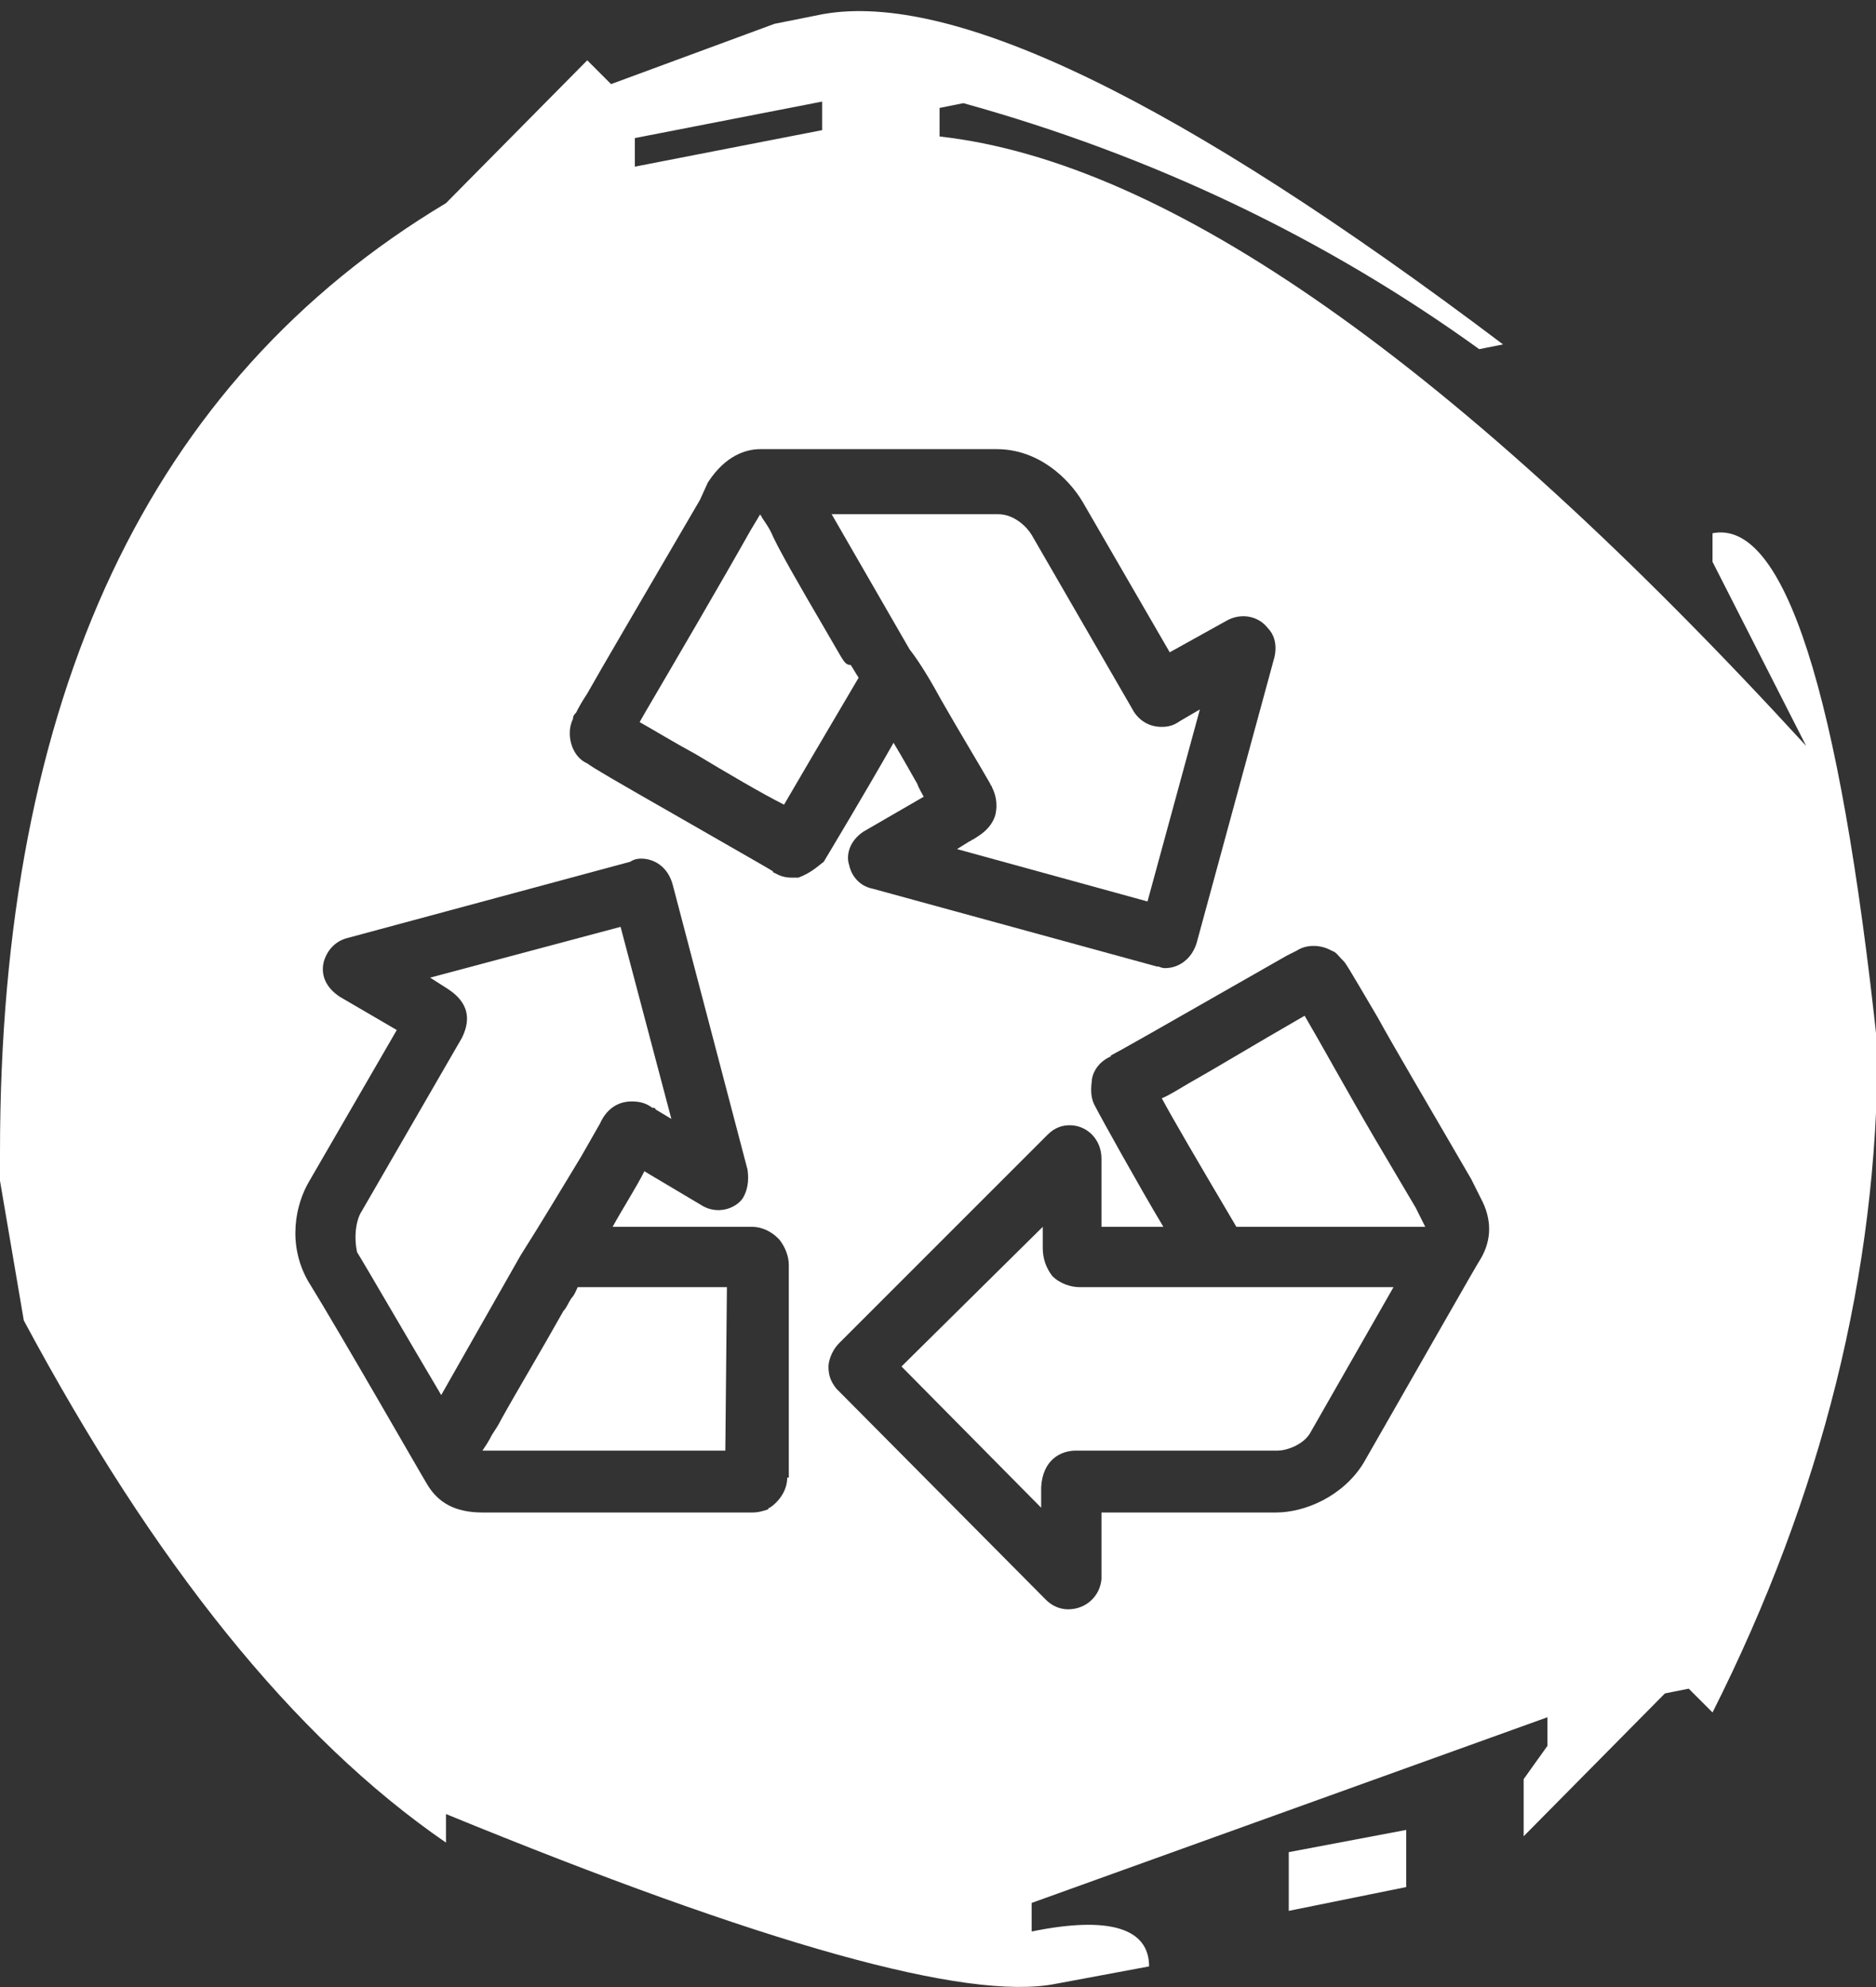 <?xml version="1.0" encoding="utf-8"?>
<!-- Generator: Adobe Illustrator 18.0.0, SVG Export Plug-In . SVG Version: 6.00 Build 0)  -->
<!DOCTYPE svg PUBLIC "-//W3C//DTD SVG 1.1//EN" "http://www.w3.org/Graphics/SVG/1.1/DTD/svg11.dtd">
<svg version="1.1" id="Layer_1" xmlns="http://www.w3.org/2000/svg" xmlns:xlink="http://www.w3.org/1999/xlink" x="0px" y="0px"
	 viewBox="0 0 118.2 125.2" enable-background="new 0 0 118.2 125.2" xml:space="preserve">
<rect x="0" y="0" width="118.2" height="125.2" fill="#333333" stroke="none"/>
<polygon fill="#FFFFFF" points="81.2,120.4 88.6,118.9 88.6,115.3 81.2,116.7 "/>
<g>
	<path fill="none" d="M-49,108l-1.5-1.5l-1.5,0.3l-8.9,9l0-3.6l1.5-2.1v-1.8l-32.5,11.7v1.8c4.9-1,7.4-0.2,7.4,2.2l-5.9,1.1
		c-5.6,1.1-18.4-2.5-38.4-10.7v1.8c-9.6-6.7-18.4-17.7-26.6-32.9l-1.5-8.8v-1.8c0-28.7,9.4-48.7,28.2-59.9l8.9-9l1.5,1.5l10.3-3.8
		l3-0.6c8.2-1.6,22.4,5.3,42.8,20.7l-1.5,0.3c-9.7-7-20.6-12.2-32.5-15.5l-1.5,0.3v1.8C-83.2,10.2-65,23-43,47l-5.9-11.6v-1.8
		c4.5-0.9,8,9.9,10.3,32.4V0.7h-118.2v124.5h118.2V66.1C-38.6,80.3-42.1,94.2-49,108z M-68.2,118.9l-7.4,1.4l0-3.6l7.4-1.4V118.9z"
		/>
	<polygon fill="none" points="-105.1,6.4 -116.9,8.7 -116.9,10.5 -105.1,8.2 	"/>
	<path fill="#FFFFFF" d="M-108.9,49.2c0,0,0.1,0.1,0.1,0.1c4,7.4,14.5,15.2,17.7,17.5c3.2-2.3,13.7-10.1,17.7-17.5
		c0,0,0-0.1,0.1-0.1c0.9-1.4,1.4-3.1,1.4-4.8c0-4.8-3.9-8.7-8.7-8.7c-3.5,0-6.4,3.4-8,5.2c-1,1.1-1.5,1.8-2.5,1.8
		c-1,0-1.5-0.6-2.5-1.8c-1.6-1.8-4.5-5.2-8-5.2c-4.8,0-8.7,3.9-8.7,8.7C-110.3,46.1-109.8,47.8-108.9,49.2z"/>
	<path fill="#FFFFFF" d="M-74.4,74.3c-2.2,2.2-4.7,4.4-6.1,5.6c0.2,0.5,0.3,1,0.3,1.6c0,2.5-2,4.5-4.5,4.5L-98,86.8c0,0-0.1,0-0.1,0
		c-2.1,0-4.6-1.8-7.2-3.6c-1.2-0.9-2.4-1.7-3.3-2.2c-0.9-0.4-1.2-1.5-0.8-2.3c0.4-0.9,1.5-1.2,2.3-0.8c0.8,0.4,1.6,0.9,2.5,1.6
		c0.4,0.3,0.8,0.6,1.3,0.9c1.7,1.2,4.1,2.9,5.2,3l13.2-0.7c0,0,0.1,0,0.1,0c0.6,0,1-0.5,1-1c0-0.6-0.5-1-1-1c0,0-0.1,0-0.1,0
		c-1.2-0.1-5.7-0.3-9.3-1c-1.7-0.3-3.2-0.8-4.1-1.3c-1.8-1.1-3.2-2.1-4.5-3c-3.2-2.3-5.2-3.7-10.7-3.7c-1.4,0-2.7,0.4-4.2,0.9
		c-1.8,0.6-3.8,1.2-6.3,1.2c-0.2,0-0.4,0.2-0.4,0.4v9.8c0,0.2,0.2,0.3,0.4,0.3c1.6,0,9.5,0,11.7,0.8c3,1,9.5,5,10.2,5.4
		c0.1,0.1,0.3,0.1,0.5,0.1h17.8c0.4,0,1.4-0.7,1.7-1.3c2.3-3.8,9.7-13.2,10.9-14.7c0.2-0.5-0.2-1.1-0.6-1.3
		C-72.4,72.7-72.9,72.8-74.4,74.3z"/>
	<path fill="#FFFFFF" d="M-48.9,33.6v1.8L-43,47C-65,23-83.2,10.2-97.7,8.6V6.8l1.5-0.3c11.9,3.3,22.8,8.5,32.5,15.5l1.5-0.3
		C-82.6,6.3-96.9-0.6-105,0.9l-3,0.6l-10.3,3.8l-1.5-1.5l-8.9,9c-18.7,11.2-28.1,31.1-28.2,59.9v1.8l1.5,8.8
		c8.2,15.3,17,26.3,26.6,32.9v-1.8c20,8.2,32.8,11.8,38.4,10.7l5.9-1.1c0-2.4-2.5-3.2-7.4-2.2v-1.8l32.5-11.7v1.8l-1.5,2.1l0,3.6
		l8.9-9l1.5-0.3l1.5,1.5c6.9-13.7,10.4-27.7,10.4-41.9v0C-41,43.5-44.4,32.7-48.9,33.6z M-101.6,32.2c5,0,8.6,4.1,10.5,6.3
		c1.9-2.2,5.5-6.3,10.5-6.3c6.7,0,12.2,5.5,12.2,12.2c0,2.4-0.7,4.6-2,6.6c-5.2,9.5-19.2,18.9-19.8,19.3c-0.3,0.2-0.6,0.3-1,0.3
		c-0.3,0-0.7-0.1-1-0.3c-0.6-0.4-14.6-9.8-19.8-19.3c-1.3-2-2-4.3-2-6.6C-113.8,37.7-108.3,32.2-101.6,32.2z M-116.9,8.7l11.8-2.3
		v1.8l-11.8,2.3V8.7z M-68.1,76c-0.1,0.1-0.1,0.2-0.2,0.3l-10.8,14.5c-0.7,1.2-2.8,2.9-4.7,2.9h-17.8c-0.8,0-1.5-0.2-2.2-0.6
		c0,0,0,0-0.1,0c-1.9-1.2-7.2-4.3-9.5-5.1c-1.3-0.4-7-0.6-10.6-0.6c-2.1,0-3.8-1.7-3.8-3.8v-9.8c0-2.1,1.7-3.8,3.8-3.8
		c1.9,0,3.5-0.5,5.2-1c1.6-0.5,3.3-1.1,5.3-1.1c6.7,0,9.4,1.9,12.8,4.4c1.2,0.9,2.5,1.8,4.2,2.8c1.6,0.9,7.8,1.6,11.7,1.9
		c0.6,0,1.2,0.1,1.8,0.4c1.3-1.1,3.9-3.3,6-5.5c1-1,3.7-3.8,6.9-1.9C-67.9,71.2-67,73.8-68.1,76z"/>
	<polygon fill="#FFFFFF" points="-75.6,120.4 -68.2,118.9 -68.2,115.3 -75.6,116.7 	"/>
</g>
<g>
	<polygon fill="none" points="-250.4,5.7 -262.2,8 -262.2,9.8 -250.4,7.5 	"/>
	<path fill="none" d="M-194.3,107.2l-1.5-1.5l-1.5,0.3l-8.9,9l0-3.6l1.5-2.1v-1.8l-32.5,11.7v1.8c4.9-1,7.4-0.2,7.4,2.2l-5.9,1.1
		c-5.6,1.1-18.4-2.5-38.4-10.7v1.8c-9.6-6.7-18.4-17.7-26.6-32.9l-1.5-8.8v-1.8c0-28.7,9.4-48.7,28.2-59.9l8.9-9l1.5,1.5l10.3-3.8
		l3-0.6c8.2-1.6,22.4,5.3,42.8,20.7l-1.5,0.3c-9.7-7-20.6-12.2-32.5-15.5L-243,6v1.8c14.4,1.6,32.6,14.4,54.6,38.4l-5.9-11.6v-1.8
		c4.5-0.9,8,9.9,10.3,32.4V0h-118.2v124.5h118.2V65.3C-183.9,79.6-187.4,93.5-194.3,107.2z M-213.5,118.2l-7.4,1.4l0-3.6l7.4-1.4
		V118.2z"/>
	<path fill="#FFFFFF" d="M-213.6,83.9c-0.9,0-1.7,0.3-2.3,0.9c-1.3,1.3-1.3,3.3,0,4.6c1.2,1.2,3.3,1.2,4.5,0c1.3-1.3,1.3-3.3,0-4.6
		C-211.9,84.2-212.7,83.9-213.6,83.9z"/>
	<polygon fill="#FFFFFF" points="-242.2,77.5 -242.2,75.7 -242.2,74.1 -242.2,74.1 -242.2,73.2 -237.6,66.5 -218.7,66.5 
		-222.3,43.6 -260.8,43.6 -265.3,70.9 -265.8,71.9 -267.9,73.9 -264.9,73.9 -252,64.2 -254.8,60.5 -252.1,58.4 -243.5,69.9 
		-246.2,71.9 -249,68.2 -260.9,77.1 -254.7,85.5 -254.7,85.5 -242.2,85.5 -242.2,77.5 	"/>
	<path fill="#FFFFFF" d="M-270.2,83.9c-0.9,0-1.7,0.3-2.3,0.9c-1.3,1.3-1.3,3.3,0,4.6c1.2,1.2,3.3,1.2,4.5,0c1.3-1.3,1.3-3.3,0-4.6
		C-268.5,84.2-269.4,83.9-270.2,83.9z"/>
	<polygon fill="#FFCB05" points="-238.6,74.1 -206.9,74.1 -206.9,70 -235.8,70 	"/>
	<polygon fill="#FFFFFF" points="-220.9,119.6 -213.5,118.2 -213.5,114.6 -220.9,116 	"/>
	<polygon fill="#FFCB05" points="-238.7,85.5 -227.8,85.5 -223.1,77.6 -238.8,77.5 	"/>
	<path fill="#FFFFFF" d="M-194.2,32.9v1.8l5.9,11.6c-22-24-40.2-36.8-54.6-38.4V6l1.5-0.3c11.9,3.3,22.8,8.5,32.5,15.5l1.5-0.3
		c-20.4-15.4-34.7-22.3-42.8-20.7l-3,0.6l-10.3,3.8l-1.5-1.5l-8.9,9c-18.7,11.2-28.1,31.1-28.2,59.9v1.8l1.5,8.8
		c8.2,15.3,17,26.3,26.6,32.9v-1.8c20,8.2,32.8,11.8,38.4,10.7l5.9-1.1c0-2.4-2.5-3.2-7.4-2.2v-1.8l32.5-11.7v1.8l-1.5,2.1l0,3.6
		l8.9-9l1.5-0.3l1.5,1.5c6.9-13.7,10.4-27.7,10.4-41.9v0C-186.3,42.8-189.7,32-194.2,32.9z M-262.2,8l11.8-2.3v1.8l-11.8,2.3V8z
		 M-264.4,92.9c-1.5,1.5-3.6,2.4-5.8,2.4c-2.2,0-4.2-0.9-5.8-2.4c-3.2-3.2-3.2-8.4,0-11.6c1.5-1.5,3.6-2.4,5.8-2.4
		c2.2,0,4.2,0.9,5.8,2.4C-261.2,84.5-261.2,89.7-264.4,92.9z M-207.8,92.9c-1.5,1.5-3.6,2.4-5.8,2.4c-2.2,0-4.2-0.9-5.8-2.4
		c-3.2-3.2-3.2-8.4,0-11.6c1.5-1.5,3.6-2.4,5.8-2.4c2.2,0,4.2,0.9,5.8,2.4C-204.6,84.5-204.6,89.7-207.8,92.9z M-203.4,77.6l-15.7,0
		l-6.8,11.4h-30.6l-8.6-11.6h-7.2l-1.2-3l4.8-4.5l4.3-26.2h-7.2v-5h61v5h-8.2l3.6,22.9h11.8V77.6z"/>
	<path fill="#FFFFFF" d="M-227.8,85.5h-10.9l0-7.9l15.7,0L-227.8,85.5z M-206.9,74.1h-31.8l2.8-4.1h29V74.1z"/>
</g>
<g>
	<path fill="#FFFFFF" d="M53,41.4c-1.5-2.6-3-5.1-4-7l-0.3-0.6c-0.2-0.5-0.5-0.9-0.7-1.2c0-0.1-0.1-0.1-0.1-0.2l-0.6,1
		c-1.8,3.2-4.9,8.5-6.6,11.4l-0.4,0.7c0.9,0.5,2.2,1.3,3.5,2c2,1.2,4.2,2.5,5.6,3.2c0.7-1.2,2.1-3.6,4.7-8c-0.2-0.3-0.3-0.5-0.5-0.8
		C53.3,41.9,53.2,41.7,53,41.4z"/>
	<polygon fill="#939598" points="47.9,31.3 47.9,32.3 47.9,32.3 	"/>
	<path fill="#FFFFFF" d="M59.3,44.1c1.2,2.1,2.3,3.9,3.1,5.3c0,0.1,0.1,0.1,0.1,0.2c0.2,0.4,0.4,1,0.2,1.8c-0.3,0.9-1.1,1.3-1.4,1.5
		c-0.1,0-0.1,0.1-0.2,0.1l-0.8,0.5l12,3.3l3.3-12.1l-1.2,0.7c-0.3,0.2-0.6,0.4-1.2,0.4c-1,0-1.6-0.6-1.9-1.2l-6.3-10.9
		c-0.3-0.5-1.1-1.3-2.1-1.3H52.4l4.9,8.5C58,41.8,58.7,43,59.3,44.1z"/>
	<path fill="#FFFFFF" d="M107.9,33.6v1.8l5.9,11.6c-22-24-40.2-36.8-54.6-38.4V6.8l1.5-0.3c11.9,3.3,22.8,8.5,32.5,15.5l1.5-0.3
		C74.3,6.3,60-0.6,51.8,0.9l-3,0.6L38.5,5.3L37,3.8l-8.9,9C9.4,24,0,43.9,0,72.6v1.8l1.5,8.8c8.2,15.3,17,26.3,26.6,32.9v-1.8
		c20,8.2,32.8,11.8,38.4,10.7l5.9-1.1c0-2.4-2.5-3.2-7.4-2.2v-1.8l32.5-11.7v1.8l-1.5,2.1l0,3.6l8.9-9l1.5-0.3l1.5,1.5
		c6.9-13.7,10.4-27.7,10.4-41.9v0C115.9,43.5,112.4,32.7,107.9,33.6z M40,8.7l11.8-2.3v1.8L40,10.5V8.7z M49.6,93.1
		c0,0.8-0.5,1.5-1.1,1.9c0,0-0.1,0-0.1,0.1c-0.3,0.1-0.6,0.2-1,0.2H30.4c-1.7,0-2.8-0.6-3.5-1.8c-0.2-0.3-5.4-9.4-7.5-12.8
		c-1.3-2.3-0.8-4.8,0.1-6.3l5.5-9.5l-3.6-2.1c-0.9-0.6-1.2-1.4-1-2.2c0.2-0.7,0.7-1.3,1.5-1.5l17.8-4.8c0.3-0.2,0.6-0.2,0.7-0.2
		c0.8,0,1.7,0.5,2,1.7l4.7,17.9c0.1,0.7,0,1.3-0.3,1.8c-0.5,0.7-1.6,1-2.5,0.5l-3.7-2.2c-0.5,1-1.4,2.4-2,3.5h8.8
		c0.6,0,1.2,0.3,1.6,0.7c0,0,0.1,0.1,0.1,0.1c0.4,0.5,0.6,1.1,0.6,1.6V93.1z M50.3,55.3c-0.1,0-0.2,0-0.2,0h-0.2
		c-0.6,0-0.9-0.2-1.1-0.3c0,0-0.1,0-0.1-0.1c-0.3-0.2-3.3-1.9-5.9-3.4c-4.2-2.4-5.4-3.1-5.8-3.4c-0.7-0.3-1.1-1.1-1.1-1.9
		c0-0.4,0.1-0.7,0.2-0.9c0-0.2,0.1-0.3,0.2-0.4c0.1-0.2,0.3-0.6,0.7-1.2c0.9-1.6,2.9-5,7.1-12.2l0.5-1.1c1.1-1.7,2.4-2.1,3.3-2.1
		h14.9c2.6,0,4.5,1.8,5.4,3.3l5.5,9.5l3.6-2c0.9-0.5,2-0.3,2.6,0.5c0.3,0.3,0.6,0.9,0.4,1.8l-4.9,18c-0.3,1-1.1,1.6-2,1.6
		c-0.2,0-0.4-0.1-0.4-0.1c0,0-0.1,0-0.1,0l-17.9-4.9c-1-0.2-1.4-1-1.5-1.5c-0.2-0.6,0-1.5,0.9-2.1l3.8-2.2c-0.1-0.2-0.3-0.5-0.4-0.8
		c-0.4-0.7-0.9-1.6-1.5-2.6c-1.7,3-4.1,7-4.4,7.5C51.5,54.6,51.1,55,50.3,55.3z M93.3,79.3c-0.1,0.1-4.7,8.2-7.4,12.9
		c-1.3,2.1-3.7,3.1-5.5,3.1h-11v4.1c0,0,0,0.1,0,0.1c-0.1,1.1-1,1.9-2.1,1.9c-0.5,0-1-0.2-1.4-0.6L52.8,87.6c0,0-0.1-0.1-0.1-0.1
		c-0.4-0.5-0.5-0.9-0.5-1.4c0-0.2,0.1-0.9,0.7-1.5L66,71.5c0.5-0.5,1-0.6,1.4-0.6c1.1,0,2,0.9,2,2.1v4.3h3.9c-1.5-2.5-4-7-4.3-7.6
		c-0.4-0.7-0.2-1.5-0.2-1.7c0.1-0.6,0.5-1.1,1.1-1.4c0,0,0.1,0,0.1-0.1c0.4-0.2,2.7-1.5,11.1-6.3l0.6-0.3c0.6-0.4,1.5-0.4,2.2,0
		c0.3,0.1,0.4,0.3,0.6,0.5c0,0,0.1,0.1,0.1,0.1c0.2,0.2,0.2,0.2,2.2,3.6c1.1,2,3,5.2,5.9,10.2l0.6,1.2C94,76.8,94,78.1,93.3,79.3z"
		/>
	<path fill="#FFFFFF" d="M86.6,71.7c-1.7-2.9-3.4-6-4.4-7.7c-3.3,1.9-5.6,3.3-7.2,4.2c-0.7,0.4-1.3,0.8-1.8,1
		c0.7,1.3,2.1,3.7,4.7,8.1h11.8c0,0,0.1,0,0.1,0l-0.6-1.2L86.6,71.7z"/>
	<path fill="#FFFFFF" d="M36.6,72.9l1.2-2.1c0.4-0.9,1.1-1.4,2-1.4c0.5,0,0.9,0.1,1.3,0.4c0.1,0,0.2,0,0.2,0.1l1,0.6l-3.2-12.1
		l-12,3.2l1.1,0.7c0.6,0.4,1.8,1.3,0.9,3.1l-6.3,10.9c-0.4,0.6-0.5,1.7-0.3,2.6c0.5,0.8,3.4,5.8,5.3,9l5-8.8
		C34.2,76.9,35.5,74.7,36.6,72.9z"/>
	<path fill="#FFFFFF" d="M36,81.8c-0.2,0.3-0.3,0.6-0.5,0.8c-1.4,2.5-2.9,5-3.9,6.8c-0.2,0.4-0.4,0.7-0.6,1c-0.2,0.4-0.4,0.7-0.6,1
		h15.3l0.1-10.3h-9.4C36.3,81.3,36.2,81.6,36,81.8z"/>
	<path fill="#FFFFFF" d="M66.3,80.4C66.2,80.4,66.2,80.4,66.3,80.4c-0.6-0.8-0.6-1.5-0.6-1.9v-1.2l-8.9,8.8l8.8,8.9v-1.3
		c0.1-1.7,1.2-2.3,2.2-2.3h12.7c0.6,0,1.7-0.4,2.1-1.2l5.2-9.1H68C67.5,81.1,66.8,80.9,66.3,80.4z"/>
</g>
</svg>
